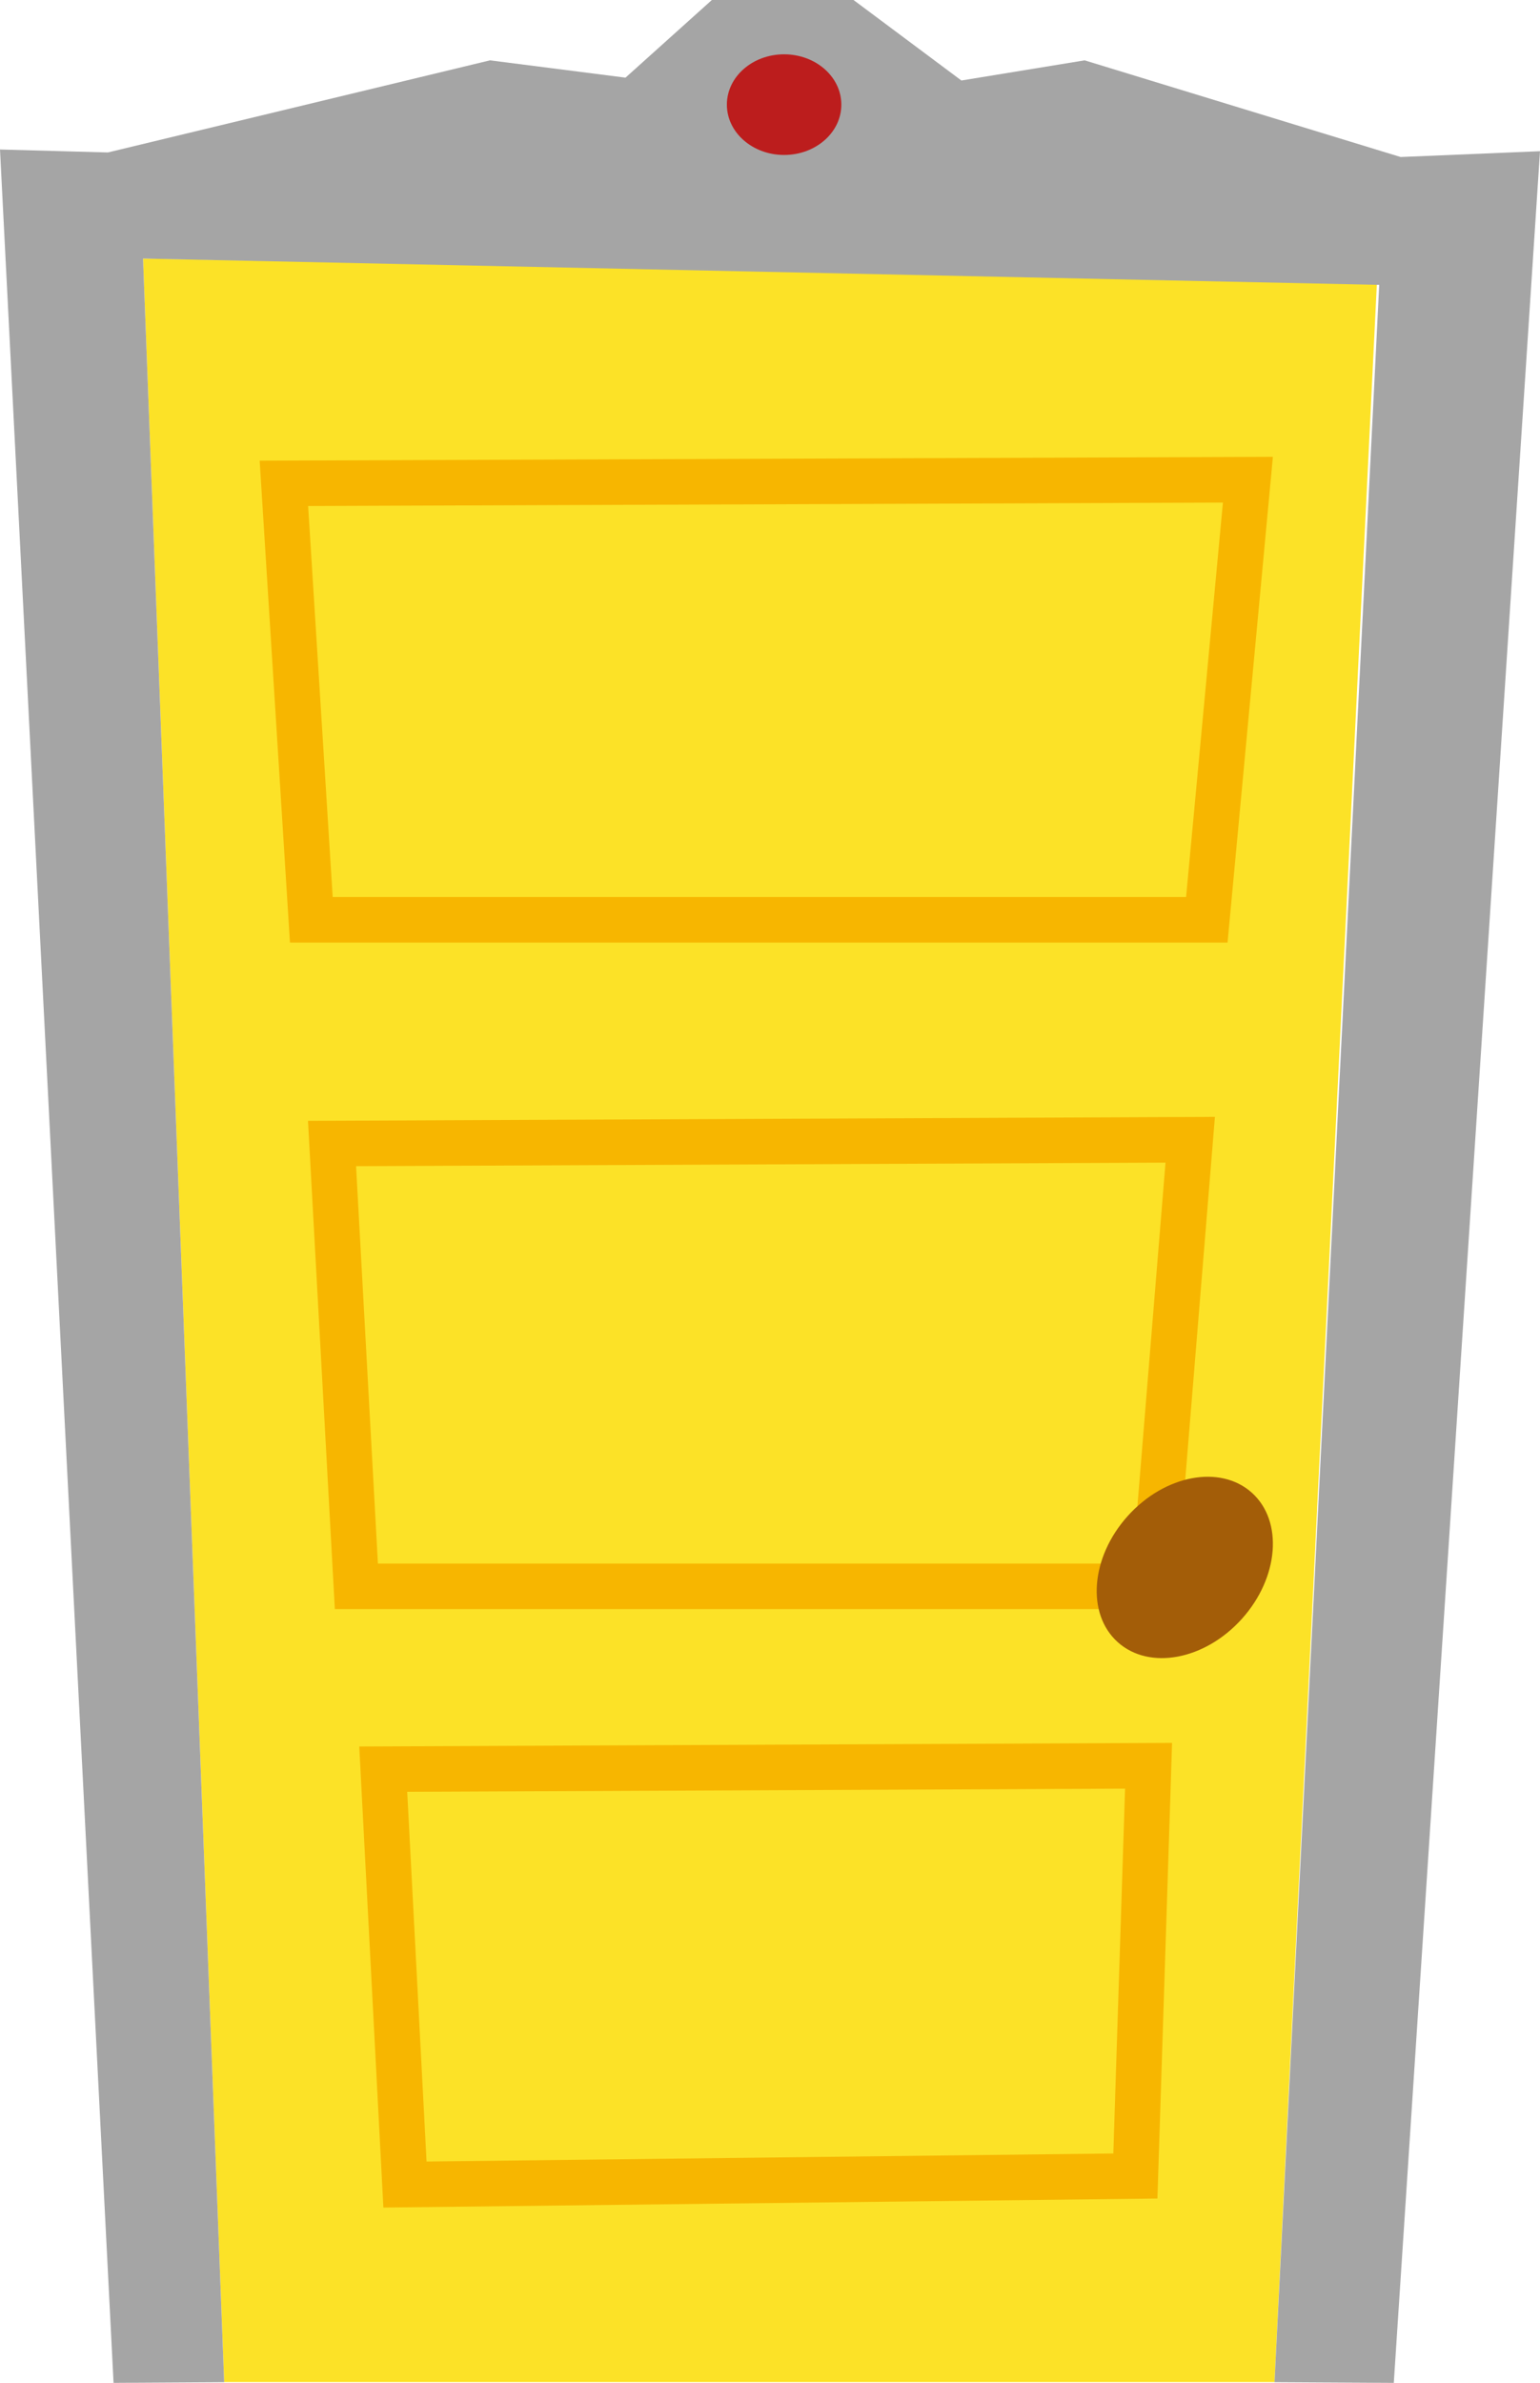<?xml version="1.0" encoding="UTF-8"?>
<svg id="Camada_2" data-name="Camada 2" xmlns="http://www.w3.org/2000/svg" viewBox="0 0 135.34 209.28">
  <defs>
    <style>
      .cls-1 {
        fill: #fce227;
      }

      .cls-2 {
        fill: #a35d08;
      }

      .cls-3 {
        fill: #bc1d1d;
      }

      .cls-4 {
        fill: #a5a5a5;
      }

      .cls-5 {
        fill: none;
        stroke: #f7b600;
        stroke-miterlimit: 10;
        stroke-width: 4px;
      }
    </style>
  </defs>
  <g id="portas_c_frame_fechadas" data-name="portas c/frame fechadas">
    <g id="_3" data-name="3">
      <polygon class="cls-1" points="112.01 209.21 19.7 209.21 12.57 22.71 121.02 24.58 112.01 209.21"/>
      <g>
        <polygon class="cls-5" points="99.78 191.11 35.59 191.86 33.68 155.38 100.94 155.08 99.78 191.11"/>
        <polygon class="cls-5" points="101.39 139.32 31.32 139.32 29.18 100.43 104.6 100.1 101.39 139.32"/>
        <polygon class="cls-5" points="106.06 80.78 27.36 80.78 24.95 42.45 109.67 42.13 106.06 80.78"/>
      </g>
      <ellipse class="cls-2" cx="104.13" cy="137.65" rx="8.82" ry="6.75" transform="translate(-67.87 123.21) rotate(-48.09)"/>
      <g>
        <polygon class="cls-4" points="9.98 209.28 19.7 209.22 12.57 22.71 121.21 25.02 112.01 209.22 122.49 209.28 135.34 13.28 123.09 13.79 95.32 5.3 84.49 7.07 75.01 0 62.56 0 54.97 6.82 43.06 5.3 9.48 13.39 0 13.13 9.98 209.28"/>
        <ellipse class="cls-3" cx="68.91" cy="9.19" rx="5.03" ry="4.42"/>
      </g>
    </g>
  </g>
</svg>